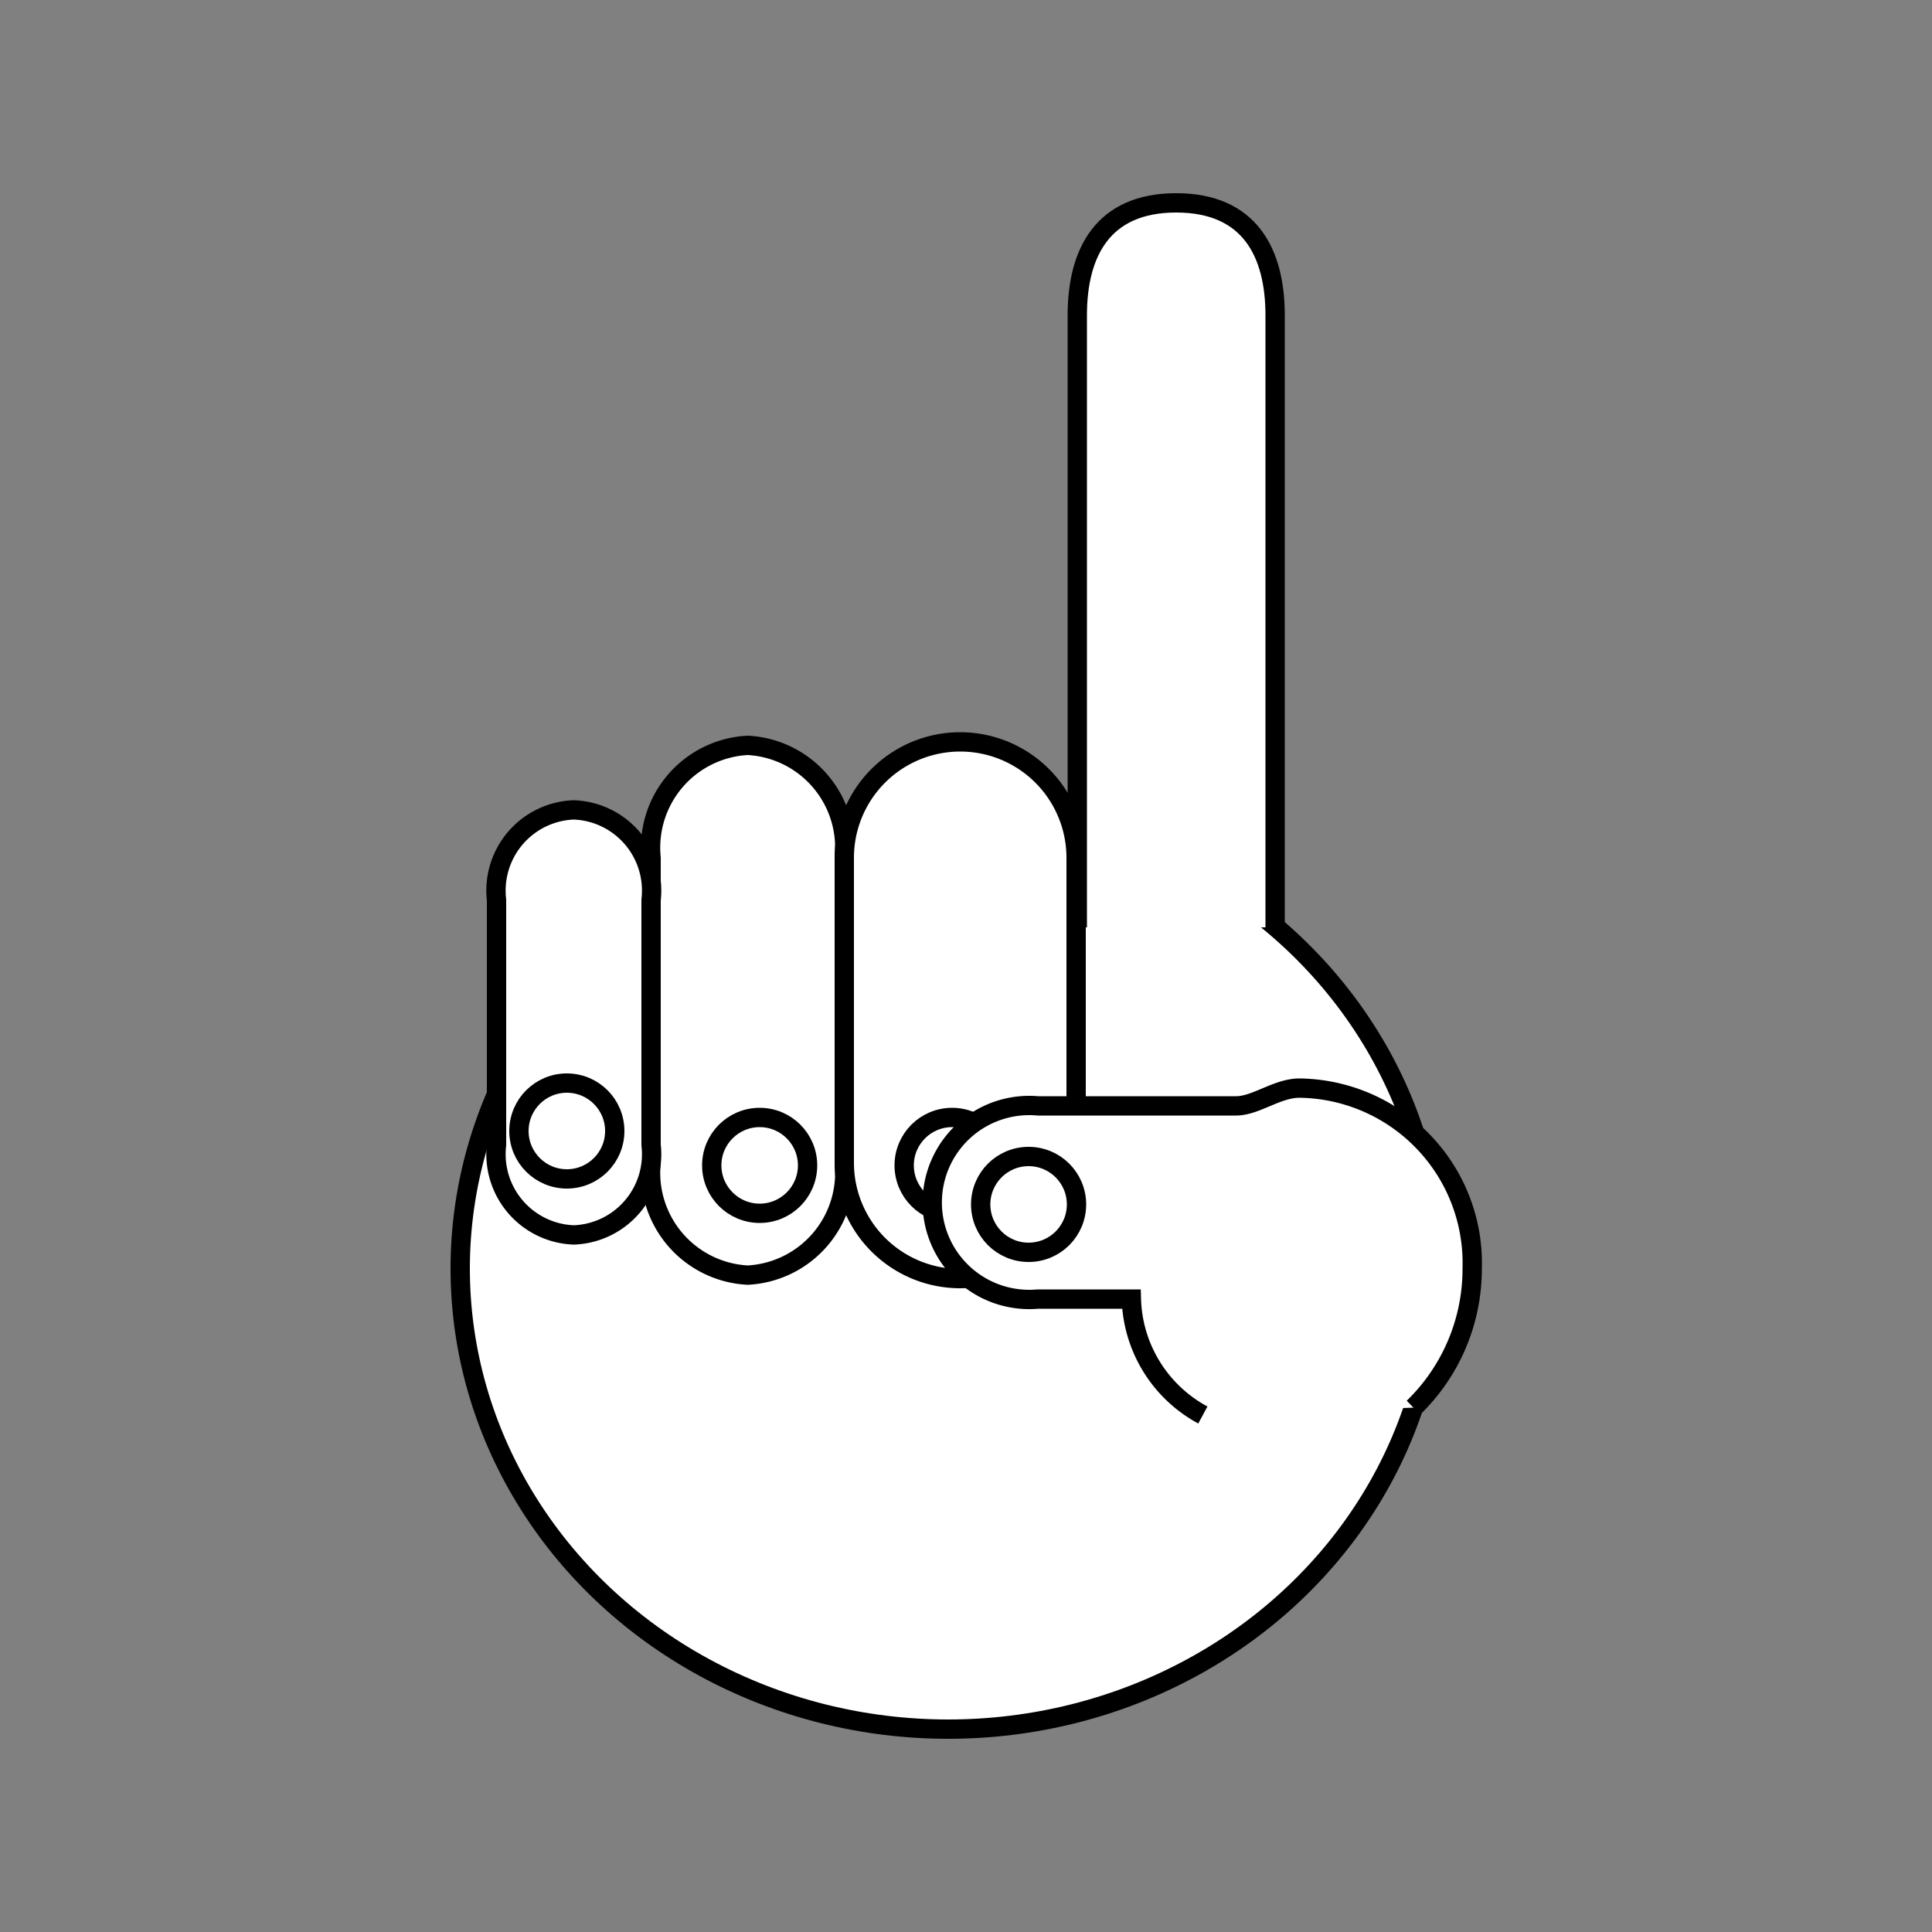 <svg id="Layer_1" data-name="Layer 1" xmlns="http://www.w3.org/2000/svg" viewBox="0 0 50 50"><rect x="0" y="0" width="50" height="50" fill="#808080" stroke="none"/><defs><style>.cls-1{fill:#fff;stroke:#000;stroke-miterlimit:10;stroke-width:0.5px;}</style></defs><title>iso</title><ellipse class="cls-1" cx="24.54" cy="32.83" rx="12.63" ry="11.92"/><path class="cls-1" d="M33,24V8.16c0-1.61-.65-2.91-2.56-2.91s-2.56,1.3-2.56,2.91V24"/><path class="cls-1" d="M21.85,30.09V22.2a2.65,2.65,0,0,0-2.5-2.91,2.65,2.65,0,0,0-2.5,2.91v7.89A2.65,2.65,0,0,0,19.35,33,2.65,2.65,0,0,0,21.85,30.09Z"/><path class="cls-1" d="M16.85,29.63V23.29a2.09,2.09,0,0,0-2-2.33,2.09,2.09,0,0,0-2,2.33v6.34a2.09,2.09,0,0,0,2,2.33A2.09,2.09,0,0,0,16.85,29.63Z"/><circle class="cls-1" cx="19.66" cy="30.16" r="1.24"/><path class="cls-1" d="M27.85,30.09V22.2a3,3,0,0,0-6,0v7.89a3,3,0,0,0,6,0Z"/><circle class="cls-1" cx="24.64" cy="30.16" r="1.24"/><circle class="cls-1" cx="14.67" cy="29.27" r="1.24"/><path class="cls-1" d="M36.58,36.43a5,5,0,0,0,1.52-3.6,4.53,4.53,0,0,0-4.47-4.67c-.58,0-1.13.46-1.64.46H26.86a2.51,2.51,0,1,0,0,5h2.42a3.52,3.52,0,0,0,1.85,3"/><circle class="cls-1" cx="26.62" cy="31.17" r="1.24"/></svg>